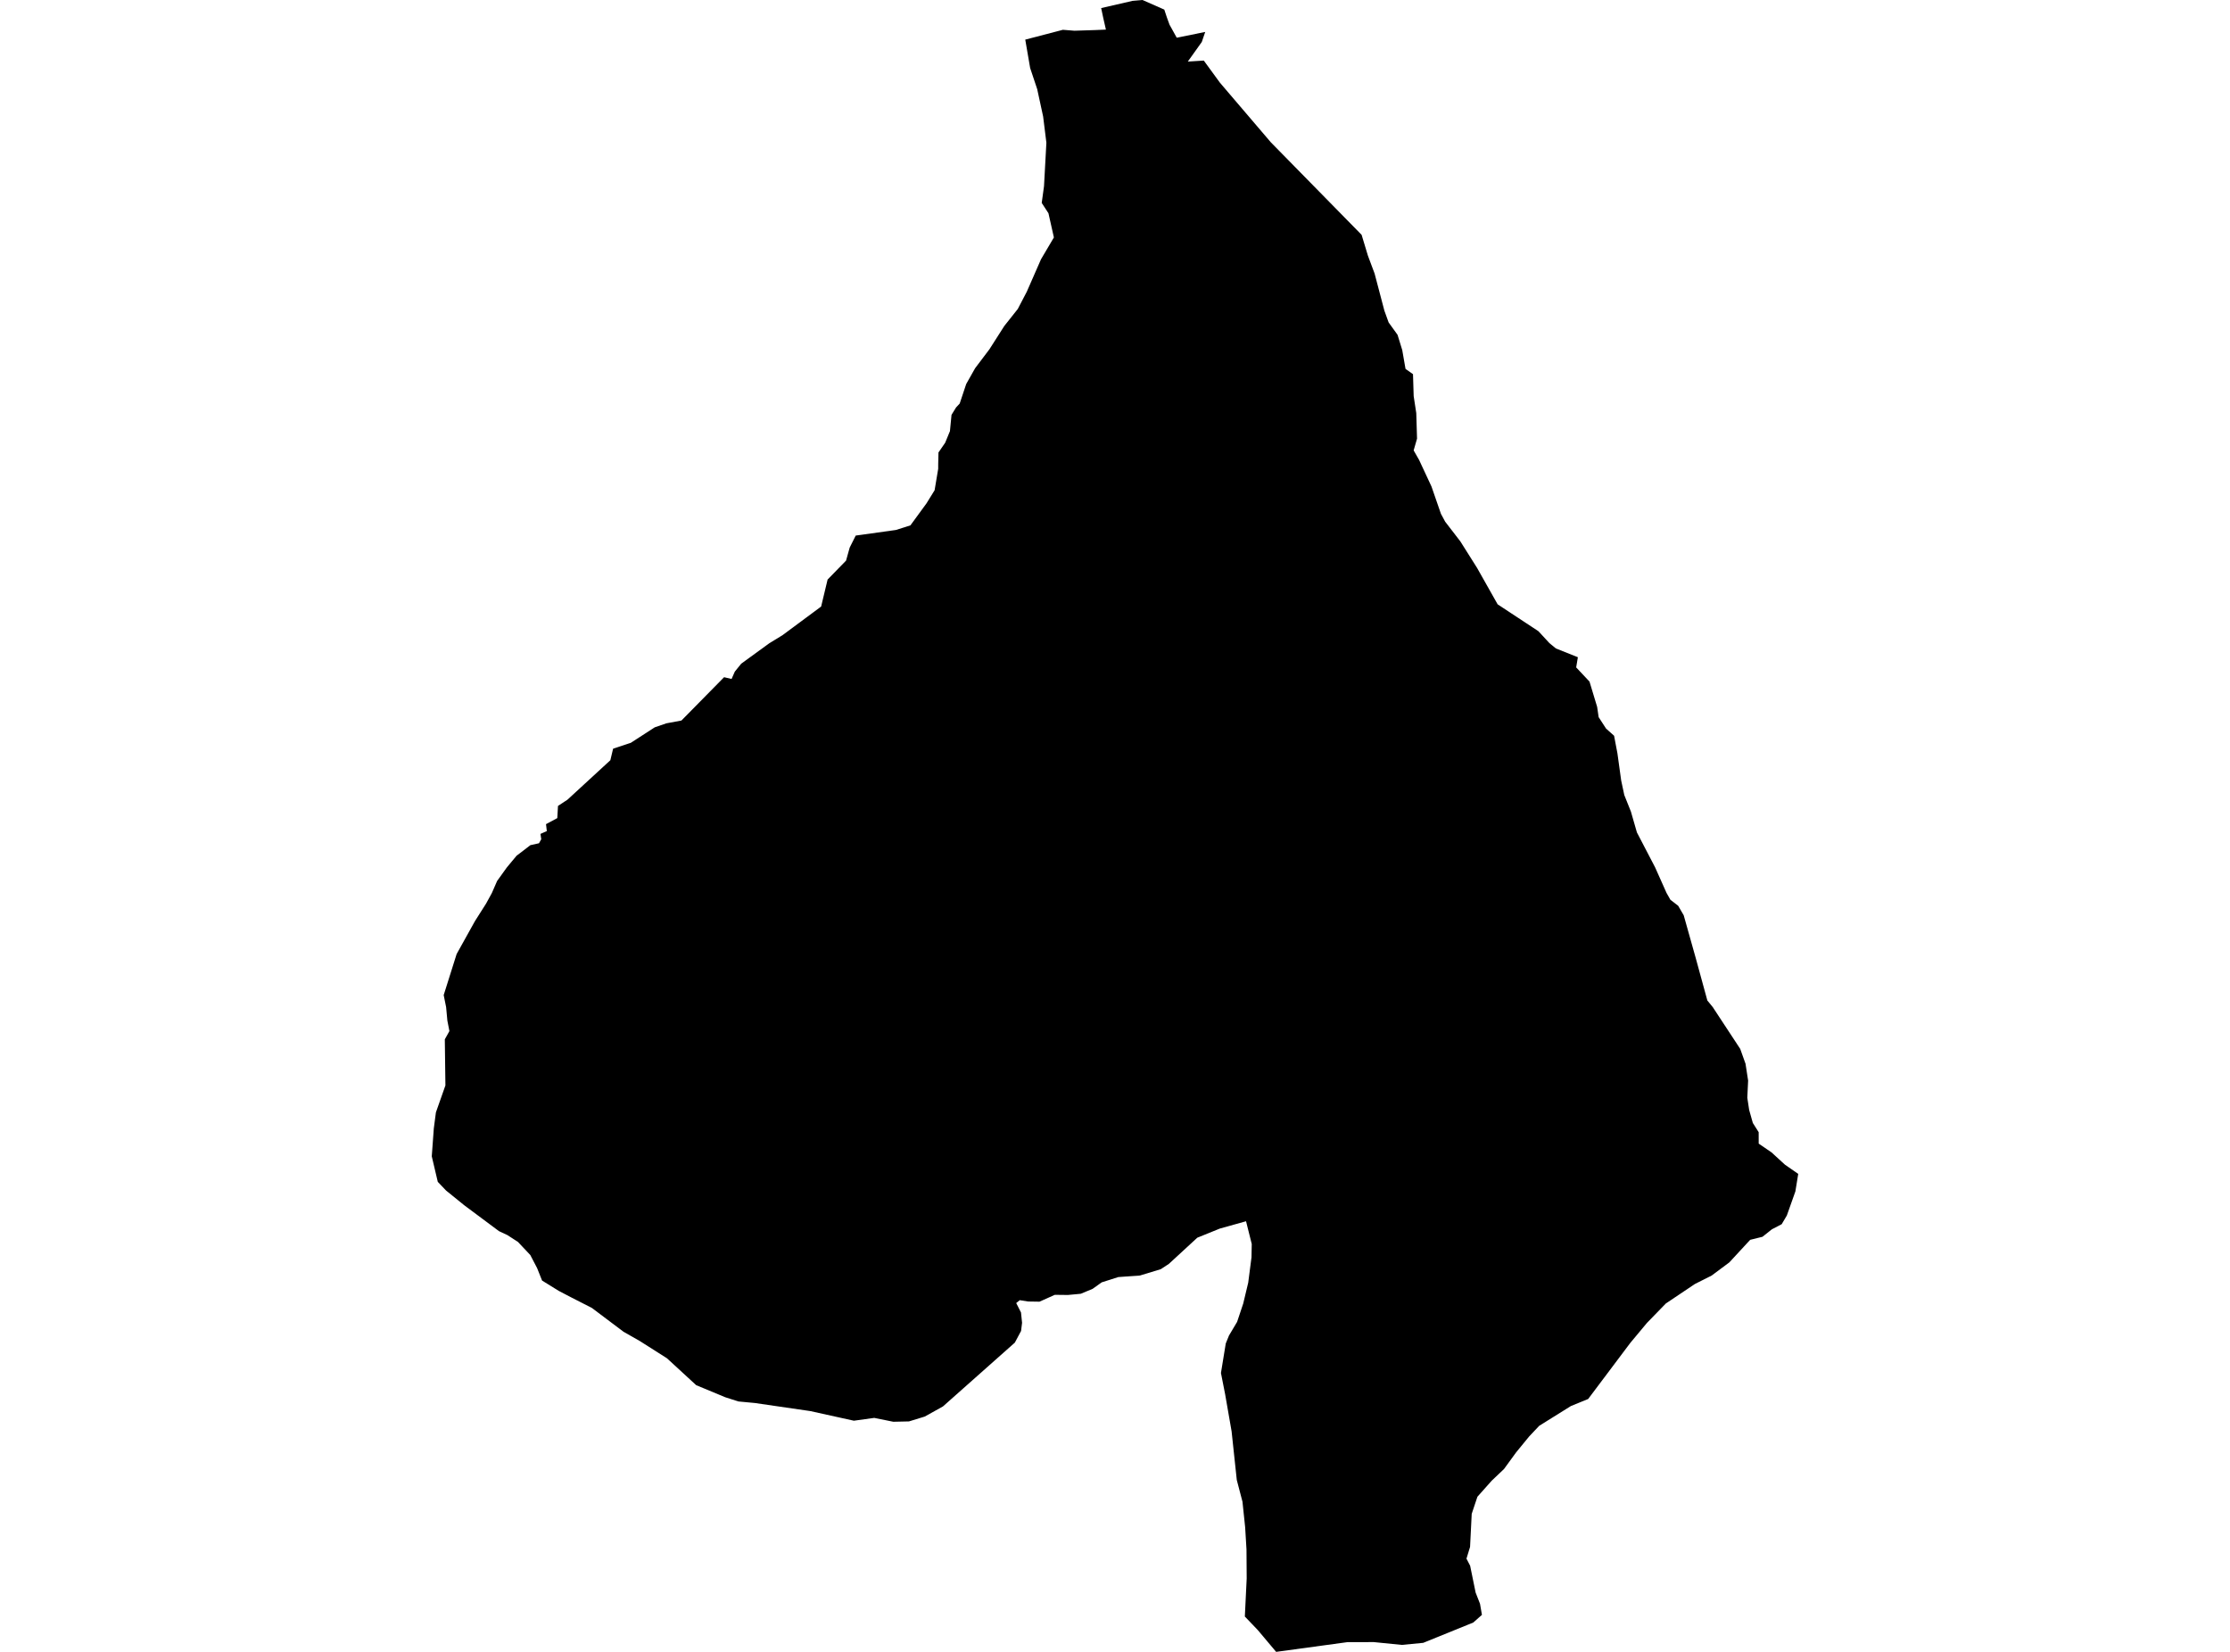 <?xml version='1.0'?>
<svg  baseProfile = 'tiny' width = '540' height = '400' stroke-linecap = 'round' stroke-linejoin = 'round' version='1.1' xmlns='http://www.w3.org/2000/svg'>
<path id='4721201001' title='4721201001'  d='M 291.846 7.736 291.018 10.164 287.631 14.91 291.502 14.669 295.415 20.031 307.74 34.464 329.716 56.862 331.244 61.911 332.862 66.235 335.223 75.203 336.262 78.083 338.418 81.073 339.559 84.78 340.35 89.328 342.162 90.608 342.325 95.922 342.953 100.029 343.14 106.219 342.319 109.063 343.636 111.37 346.637 117.807 348.926 124.42 349.946 126.316 353.636 131.111 357.67 137.506 362.658 146.341 372.532 152.845 375.201 155.738 376.777 157.03 382.085 159.144 381.675 161.614 384.9 165.044 386.753 171.173 387.116 173.655 388.903 176.415 390.854 178.16 391.663 182.418 392.575 189.006 393.324 192.515 394.93 196.525 396.38 201.567 400.788 210.028 403.548 216.211 404.49 217.878 406.38 219.34 407.715 221.64 410.613 231.943 413.439 242.269 414.816 243.954 414.871 244.057 421.399 253.991 422.685 257.59 423.313 261.672 423.114 265.821 423.567 268.786 424.454 271.927 425.868 274.155 425.874 276.927 428.99 279.059 432.227 282.024 435.445 284.258 434.757 288.497 432.686 294.337 431.441 296.439 429.068 297.677 426.785 299.488 423.808 300.225 418.76 305.69 414.466 308.885 410.432 310.914 403.385 315.642 398.813 320.347 394.791 325.172 384.573 338.771 380.407 340.468 372.719 345.263 370.297 347.83 367.127 351.701 364.198 355.723 361.239 358.531 357.761 362.438 356.523 366.14 356.378 366.581 355.979 374.588 355.11 377.427 355.997 379.142 357.326 385.639 358.389 388.357 358.854 391.038 356.752 392.898 344.638 397.814 339.463 398.315 332.669 397.633 326.328 397.639 309.02 400 304.576 394.716 301.442 391.443 301.889 382.221 301.84 375.18 301.514 369.805 300.868 363.634 299.491 358.38 298.235 346.604 296.671 337.624 295.656 332.473 296.822 325.323 297.607 323.39 299.57 320.087 301.049 315.654 302.257 310.606 303.054 304.452 303.114 301.239 301.732 295.726 295.397 297.495 289.925 299.712 283.041 306.053 281.084 307.333 276.036 308.867 270.806 309.241 266.784 310.521 264.574 312.097 261.736 313.275 261.585 313.299 258.595 313.577 255.425 313.541 251.717 315.201 248.957 315.159 246.94 314.839 246.077 315.534 247.236 317.81 247.496 320.316 247.254 322.291 245.745 325.117 228.334 340.571 223.926 343.023 220.109 344.194 216.317 344.279 211.703 343.343 206.769 344.025 196.219 341.694 182.789 339.738 178.809 339.363 175.639 338.349 168.585 335.42 161.502 328.904 154.962 324.749 150.988 322.484 143.331 316.723 138.191 314.096 135.293 312.581 131.265 310.087 130.057 307.055 128.414 303.909 125.431 300.738 122.889 299.09 120.83 298.123 112.405 291.843 108.021 288.292 106.01 286.184 104.555 280.001 105.05 273.231 105.557 269.36 107.858 262.838 107.713 251.678 108.824 249.679 108.329 247.131 108.027 243.87 107.441 240.959 110.576 231.019 115.014 223.042 117.683 218.838 119.096 216.266 120.371 213.337 122.702 210.094 124.03 208.488 125.087 207.22 128.439 204.653 130.516 204.194 131.066 203.222 130.878 201.929 132.412 201.247 132.219 199.568 134.949 198.107 135.118 195.154 137.406 193.65 147.799 184.09 148.464 181.3 152.304 180.02 152.739 179.881 158.543 176.125 161.363 175.153 165.01 174.477 175.337 163.987 177.155 164.41 177.94 162.628 179.498 160.702 186.334 155.732 189.468 153.823 198.84 146.873 200.404 140.338 204.873 135.755 205.755 132.597 207.216 129.686 208.605 129.499 216.951 128.333 220.46 127.216 224.349 121.896 226.317 118.713 227.187 113.514 227.187 112.451 227.253 109.57 228.878 107.203 230.031 104.401 230.412 100.457 231.511 98.67 232.393 97.716 233.969 92.987 236.131 89.159 239.597 84.569 243.19 78.941 246.457 74.822 248.643 70.631 252.086 62.775 255.202 57.497 253.885 51.639 252.255 49.133 252.744 45.57 252.81 45.075 253.384 34.561 252.599 28.226 251.162 21.589 249.453 16.468 248.269 9.596 257.388 7.217 260.184 7.44 265.244 7.277 267.799 7.168 267.147 4.306 266.651 1.957 274.266 0.205 276.664 0 281.936 2.325 282.594 4.306 283.204 5.979 284.949 9.131 291.846 7.736 Z' />
</svg>